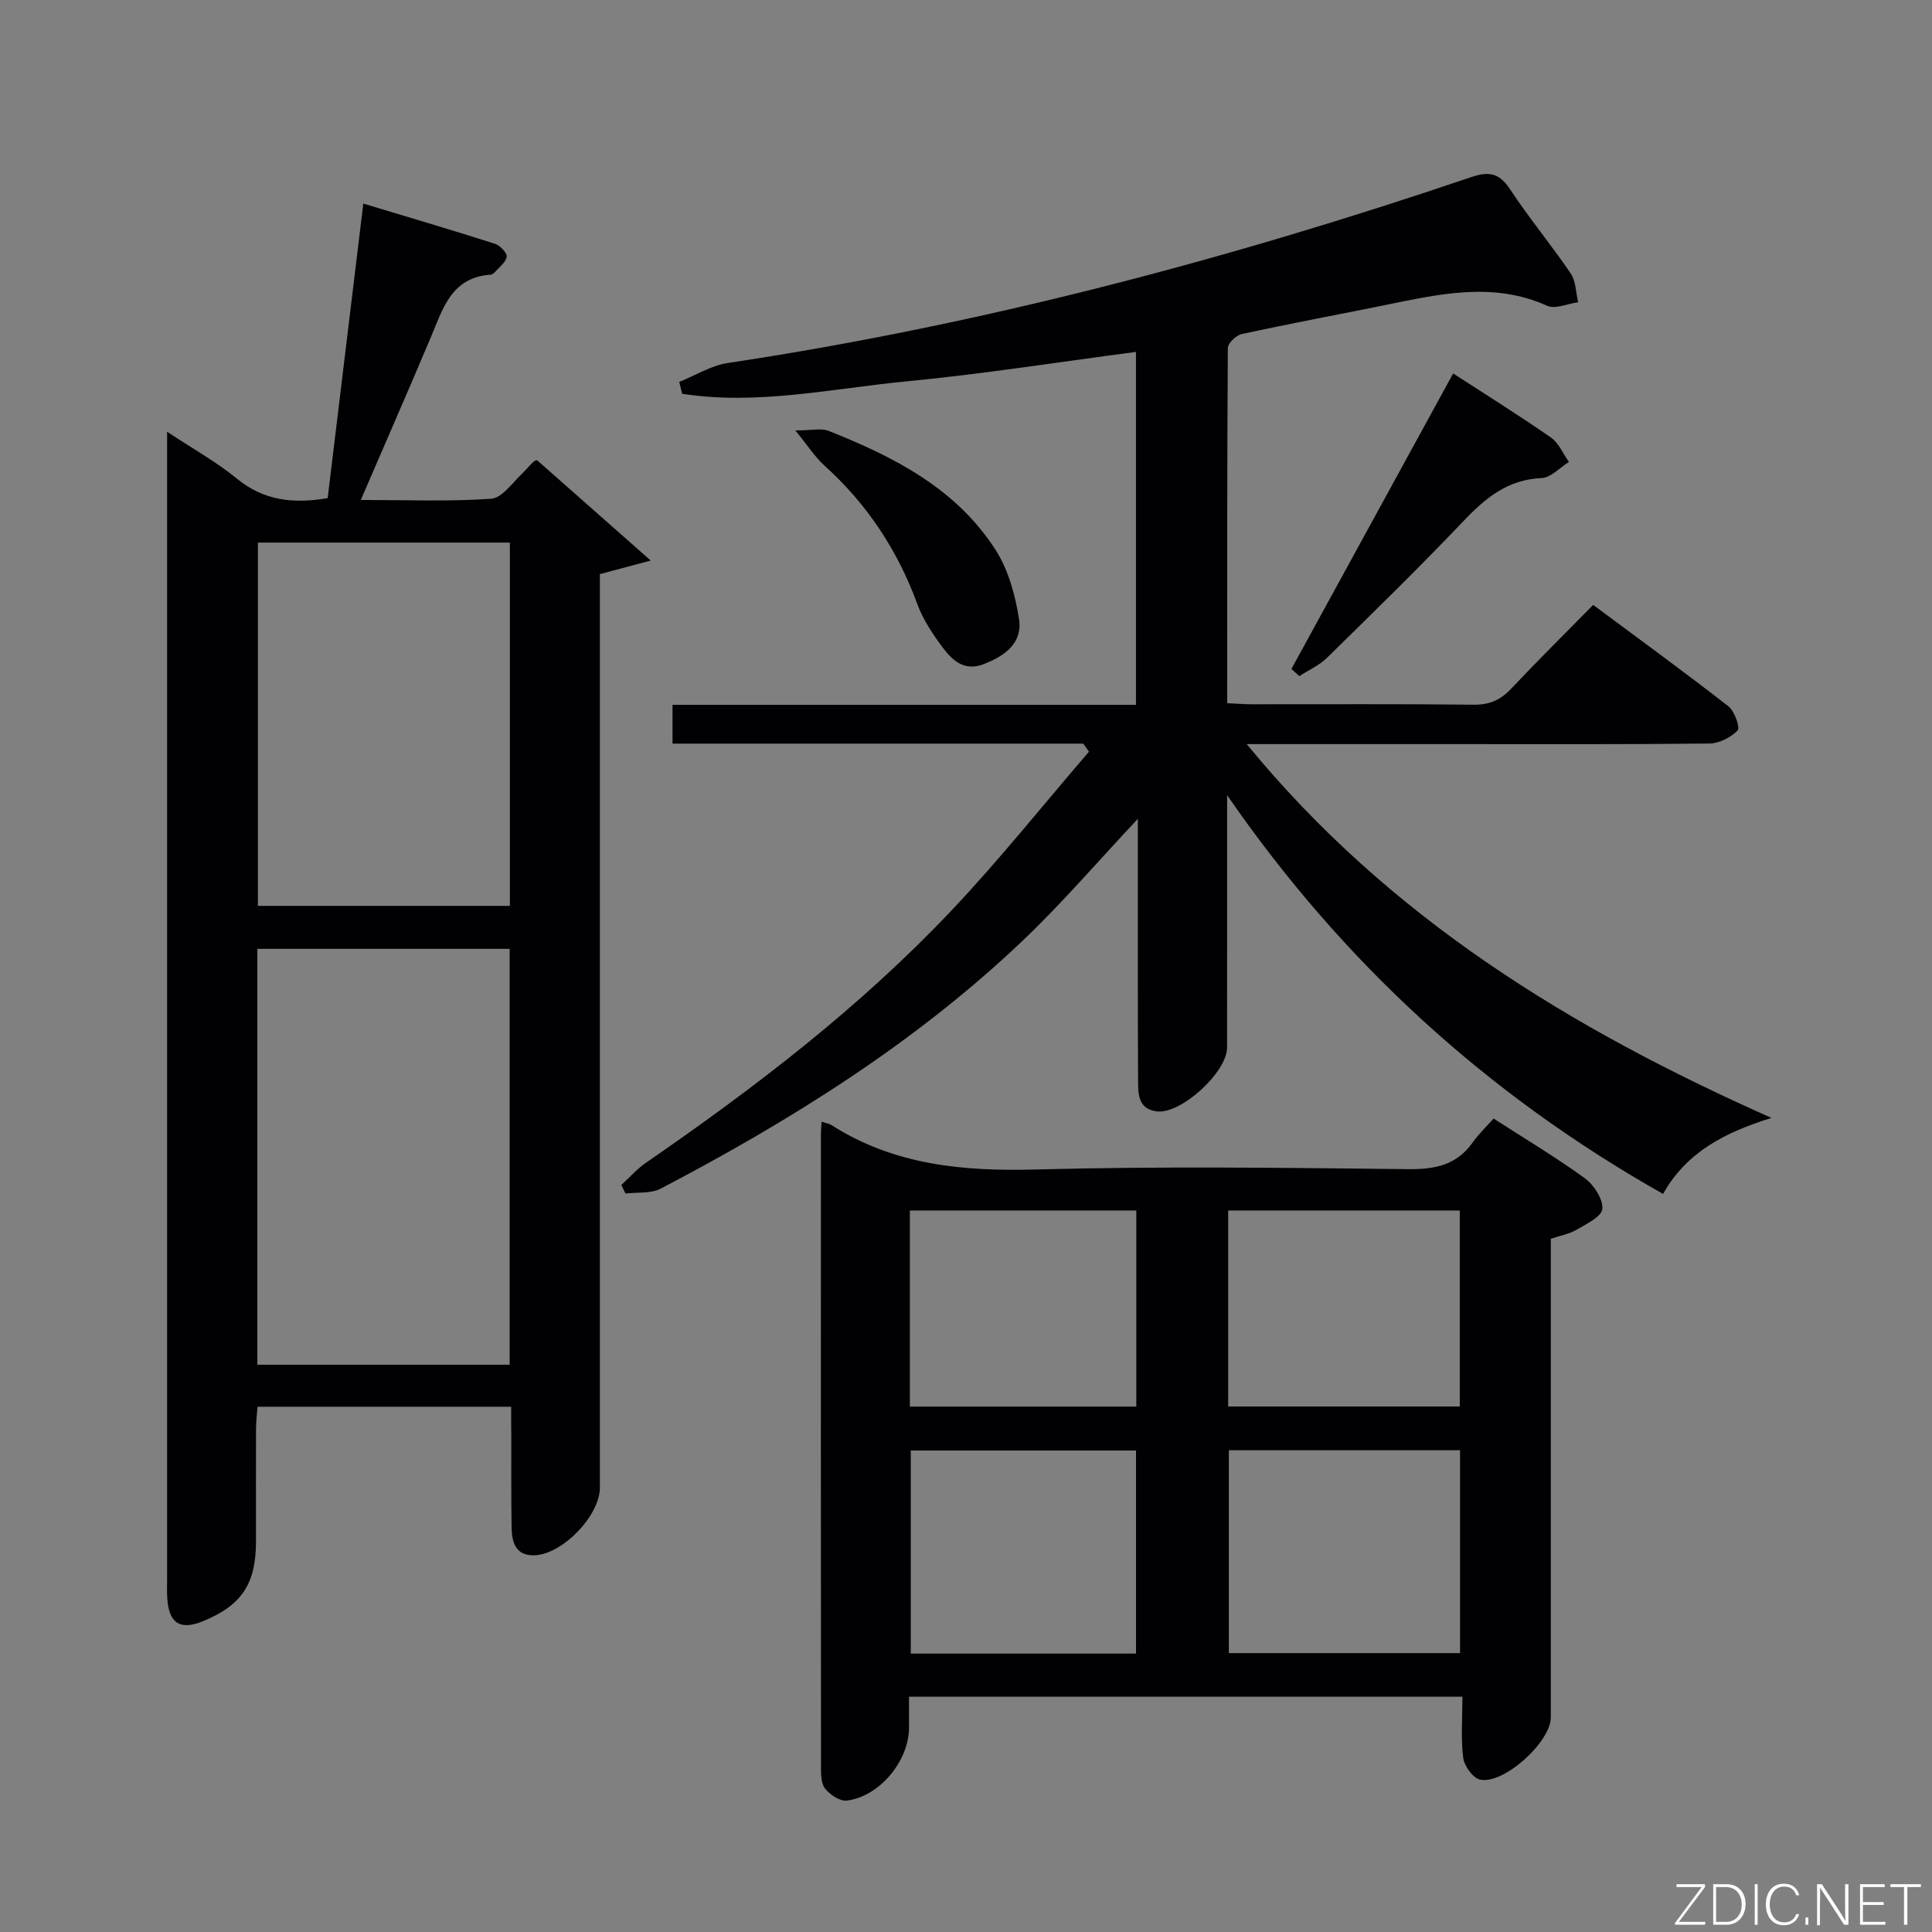 <svg enable-background="new 0 0 400 400" viewBox="0 0 400 400" xmlns="http://www.w3.org/2000/svg"><rect x="0" y="0" width="400" height="400" fill="#808080" stroke="none"/><path d="m224.27 153.96c-28.26 0-56.53 0-85.03 0 0-2.79 0-5.2 0-8.03h95.95c0-24.49 0-48.56 0-73.07-15.91 2.08-31.62 4.57-47.43 6.09-15.46 1.48-30.92 5-46.53 2.58-.2-.82-.4-1.64-.6-2.46 3.34-1.34 6.58-3.39 10.04-3.91 52.53-7.91 103.64-21.45 153.87-38.47 3.76-1.28 5.88-.88 8.12 2.52 3.93 5.97 8.53 11.49 12.54 17.41 1.08 1.6 1.06 3.96 1.54 5.96-2.16.29-4.73 1.48-6.43.72-11.22-5.03-22.32-2.41-33.48-.15-9.92 2.01-19.87 3.87-29.76 6.02-1.15.25-2.86 1.89-2.86 2.9-.16 24.32-.13 48.63-.13 73.52 1.87.08 3.46.22 5.06.22 15.33.02 30.67-.09 46 .09 3.32.04 5.59-1.03 7.79-3.37 5.36-5.7 10.93-11.2 16.92-17.29 9.51 7.07 18.88 13.89 28.01 21 1.27.99 2.45 4.43 1.89 5-1.42 1.46-3.84 2.68-5.88 2.7-17.66.2-35.33.12-53 .12-13.79 0-27.59 0-42.75 0 29.58 36.08 67.1 58.92 108.64 77.39-9.56 2.98-17.57 7.03-22.44 15.74-36.65-20.69-66.44-48.04-90.26-82.56v4.75c0 15.83.01 31.67-.01 47.5 0 5.12-9.54 13.84-14.54 13.22-3.93-.48-3.87-3.67-3.88-6.47-.08-14.33-.04-28.67-.05-43 0-3.59 0-7.19 0-11.1-8.33 8.86-15.78 17.58-24.05 25.42-22.14 21.02-47.81 37.04-74.73 51.14-2.05 1.07-4.85.72-7.3 1.02-.29-.59-.57-1.18-.86-1.77 1.7-1.55 3.24-3.33 5.12-4.62 22.54-15.52 44.21-32.13 63.07-52.04 10.01-10.57 19.12-22.01 28.63-33.05-.39-.55-.79-1.11-1.19-1.67z" fill="#010103"/><path d="m105.83 291.25c-17.86 0-34.98 0-52.51 0-.11 1.53-.3 2.96-.31 4.39-.03 7.83-.01 15.67-.01 23.5 0 8.77-2.95 13.22-10.95 16.5-4.67 1.92-7 .53-7.4-4.46-.12-1.49-.05-3-.05-4.5 0-76.83 0-153.66 0-230.49 0-1.93 0-3.87 0-6.8 5.4 3.58 10.2 6.23 14.38 9.66 5.52 4.53 11.55 5.33 18.86 4.08 2.4-19.87 4.83-39.9 7.38-60.98 9.37 2.83 18.34 5.47 27.25 8.32 1.05.34 2.55 1.89 2.43 2.68-.17 1.18-1.57 2.19-2.48 3.23-.21.24-.56.47-.85.49-8.12.54-9.89 7.06-12.39 13-4.63 10.97-9.41 21.89-14.48 33.64 9.5 0 18.27.36 26.98-.25 2.25-.16 4.38-3.25 6.39-5.18 1.43-1.38 2.57-3.06 3.17-2.76 7.4 6.53 14.81 13.07 23.49 20.74-4.28 1.14-6.97 1.85-10.53 2.8v5.16 183.99c0 5.78-7.81 13.9-13.65 14-3.84.07-4.59-2.77-4.63-5.79-.1-6.33-.05-12.67-.06-19-.04-1.82-.03-3.62-.03-5.97zm-.31-8.7c0-29.02 0-57.42 0-86.1-17.53 0-34.74 0-52.24 0v86.1zm.04-170.21c-17.6 0-34.94 0-52.16 0v75.21h52.16c0-25.25 0-50.13 0-75.21z" fill="#010103"/><path d="m170.09 232.23c1.09.36 1.6.42 2 .67 13.02 8.34 27.34 9.64 42.47 9.23 25.64-.69 51.32-.35 76.98-.07 5.57.06 10.05-.84 13.38-5.55 1.24-1.75 2.82-3.25 4.31-4.93 6.71 4.33 13.01 8.08 18.91 12.38 1.87 1.37 3.77 4.29 3.61 6.34-.13 1.59-3.32 3.12-5.37 4.32-1.52.89-3.37 1.2-5.3 1.85v22.61 76.49c0 5.06-9.71 13.92-14.65 12.88-1.47-.31-3.28-2.83-3.49-4.52-.51-4.07-.16-8.24-.16-12.64-38.42 0-76.17 0-114.58 0v6.4c0 6.84-6.01 14.21-12.84 15.1-1.43.19-3.56-1.22-4.56-2.52-.87-1.14-.82-3.15-.82-4.78-.04-43.33-.03-86.65-.02-129.98-.02-.98.06-1.95.13-3.28zm132.2 68.03c-16.19 0-31.95 0-47.87 0v42h47.87c0-14.07 0-27.82 0-42zm-67.09 42.1c0-14.38 0-28.23 0-42.05-15.78 0-31.18 0-46.63 0v42.05zm67.03-91.74c-16.22 0-32.07 0-47.95 0v40.58h47.95c0-13.78 0-27.18 0-40.58zm-66.97 40.6c0-13.76 0-27.14 0-40.6-15.82 0-31.31 0-46.88 0v40.6z" fill="#010103"/><path d="m300.86 77.32c7.26 4.71 13.88 8.83 20.26 13.28 1.62 1.13 2.49 3.33 3.71 5.04-1.88 1.17-3.73 3.26-5.66 3.34-7.08.3-11.69 4.18-16.27 9-9.16 9.63-18.69 18.92-28.18 28.23-1.6 1.57-3.79 2.53-5.71 3.77-.55-.49-1.1-.98-1.64-1.47 11.05-20.2 22.1-40.4 33.49-61.19z" fill="#010103"/><path d="m164.67 89.12c3.42 0 5.36-.51 6.86.08 13.58 5.38 26.51 11.98 34.65 24.74 2.63 4.13 4.03 9.35 4.8 14.26.77 4.99-3.02 7.66-7.39 9.33-3.99 1.52-6.45-.85-8.45-3.52-2.06-2.76-4.05-5.75-5.22-8.95-4.09-11.16-10.4-20.7-19.22-28.66-1.96-1.76-3.41-4.08-6.03-7.28z" fill="#010103"/><g fill="#fbfcfa"><path d="m346.9 398 5.4-7.3h-5.2v-.6h5.9v.6l-5.4 7.2h5.5l-.1.6h-6.2v-.5z"/><path d="m354.7 390.1h2.8c2.3 0 3.9 1.6 3.9 4.1s-1.6 4.3-3.9 4.3h-2.8zm.6 7.8h2c2.2 0 3.3-1.6 3.3-3.6 0-1.8-1-3.6-3.3-3.6h-2z"/><path d="m363.9 390.1v8.4h-.6v-8.4h1.6z"/><path d="m372.5 396.3c-.4 1.3-1.4 2.3-3.2 2.3-2.4 0-3.7-1.9-3.7-4.3 0-2.3 1.2-4.3 3.7-4.3 1.8 0 2.9 1 3.2 2.4h-.6c-.4-1.1-1.1-1.8-2.5-1.8-2.1 0-3 1.9-3 3.7s.9 3.7 3 3.7c1.4 0 2.1-.7 2.5-1.7z"/><path d="m373.8 398.5v-1.5h.6v1.5z"/><path d="m376.2 398.5v-8.4h1c1.3 2 4.4 6.7 4.9 7.6-.1-1.2-.1-2.4-.1-3.8v-3.8h.7v8.4h-.9c-1.2-1.9-4.4-6.8-5-7.7.1 1.1 0 2.3 0 3.9v3.9h-.6z"/><path d="m390 394.4h-4.3v3.5h4.7l-.1.6h-5.2v-8.4h5.1v.6h-4.5v3.1h4.3z"/><path d="m394.2 390.7h-2.8v-.6h6.3v.6h-2.8v7.8h-.7z"/></g></svg>